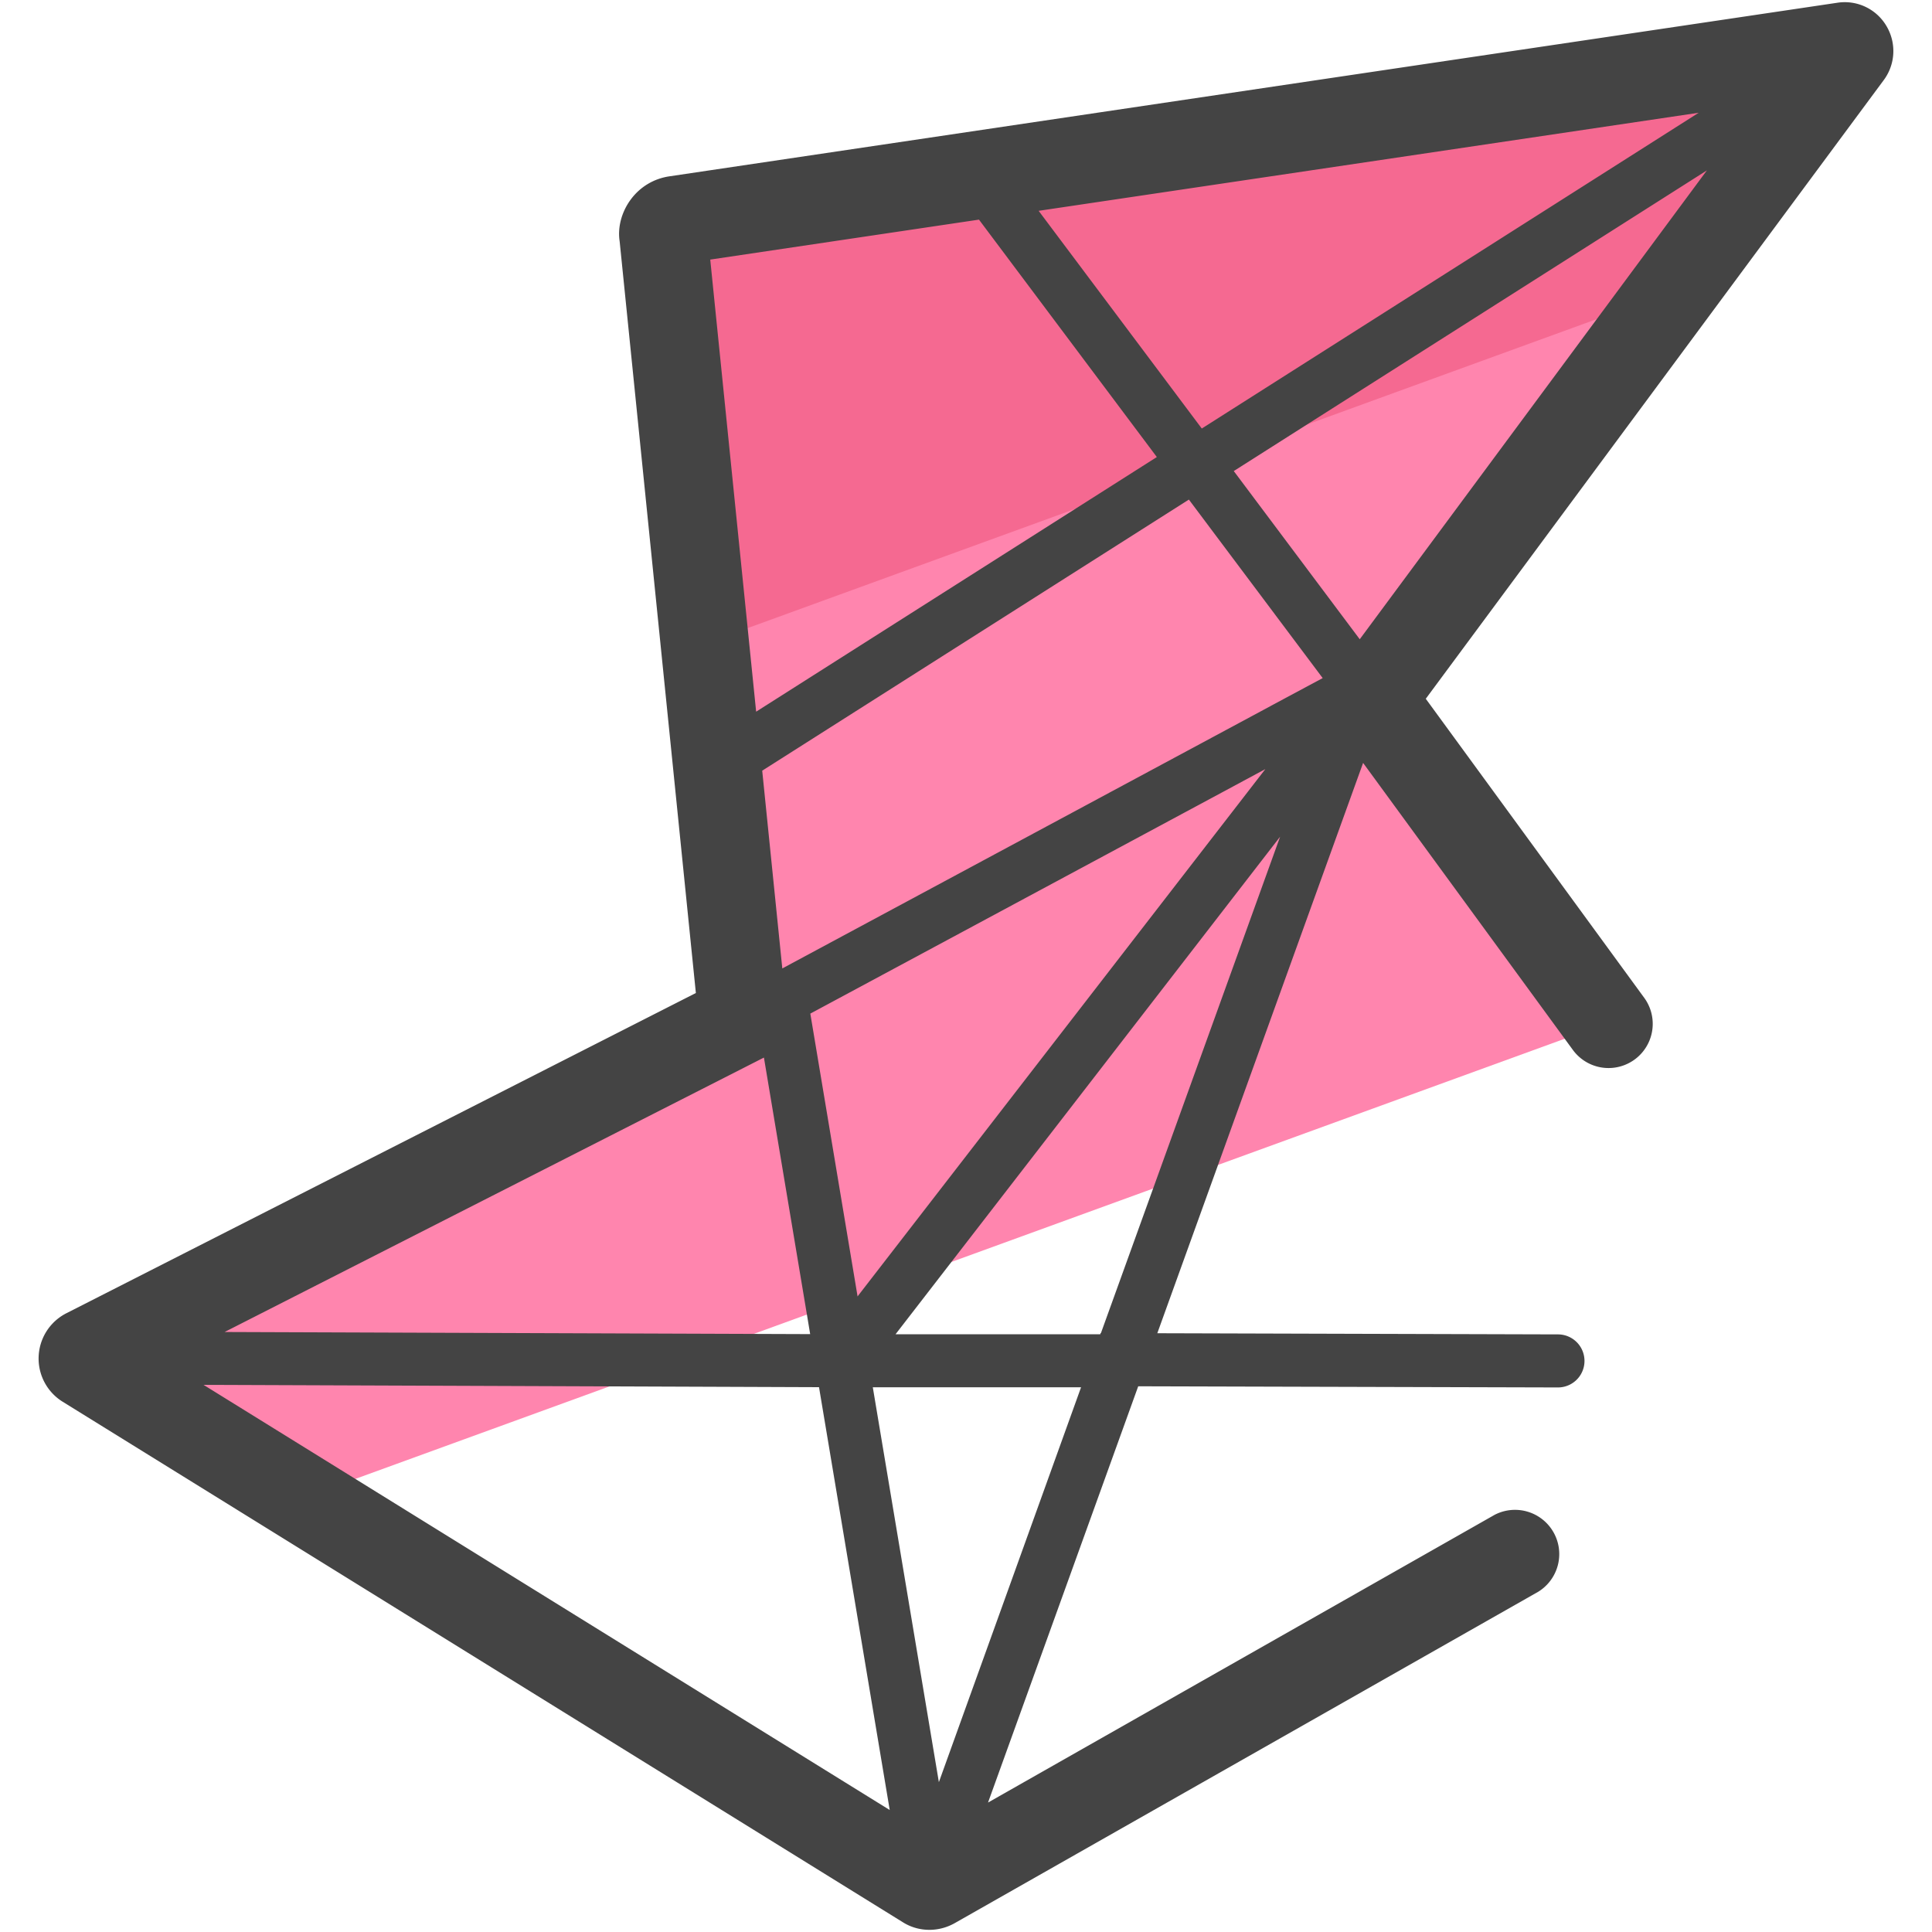 <svg version="1" xmlns="http://www.w3.org/2000/svg" viewBox="0 0 50 50"><path fill="#FF85AE" d="M7.827 38.772l33.788-12.297-6.136-8.395L47.83 1.392a.119.119 0 0 0-.112-.19L17.49 5.692a.377.377 0 0 0-.316.43l2.052 20.24-16.99 8.644a.17.17 0 0 0-.01.297l5.6 3.47z"/><path fill="#F56991" d="M43.275 7.546l4.555-6.154a.119.119 0 0 0-.112-.19L17.49 5.692a.377.377 0 0 0-.316.43l1.068 10.536 25.033-9.11v-.002z"/><path fill="#444" d="M48.824.678a1.252 1.252 0 0 0-1.273-.607L17.32 4.564c-.402.06-.757.274-.998.602-.242.328-.34.73-.286 1.075l1.973 19.458-16.29 8.287a1.315 1.315 0 0 0-.1 2.289L23.37 49.75c.208.13.444.194.683.194.22 0 .44-.055.644-.167l15.113-8.583a1.145 1.145 0 0 0-1.13-1.99L25.57 46.65l3.887-10.773 10.862.03a.686.686 0 1 0 .002-1.373l-10.37-.03 5.326-14.76 5.428 7.427a1.143 1.143 0 1 0 1.848-1.347l-5.654-7.74L48.74 2.088c.313-.41.346-.964.084-1.41zm-16.08 19.23L22.194 33.55l-1.223-7.318 10.678-5.737 1.093-.588h.004zm.147-1.64l-12.645 6.795-.52-5.118 11.042-7.016 3.463 4.62-1.34.718zM26.88 5.456l17.082-2.538-12.86 8.172-4.222-5.634zM21.36 36.88l1.666 9.963L5.268 35.84l15.928.06.164.98zm2.938 9.242l-1.71-10.22h5.39l-3.68 10.22zm7.63-33.93L44.174 4.41 35.19 16.544l-3.26-4.353-.002.002zm-6.592-6.508l4.603 6.144-10.37 6.59-1.188-11.7 6.954-1.034zM19.77 27.368l1.123 6.713.074.446-15.154-.055L19.77 27.37zm8.714 7.132l-.01.03h-5.297l9.952-12.876L28.492 34.5h-.01z"/></svg>